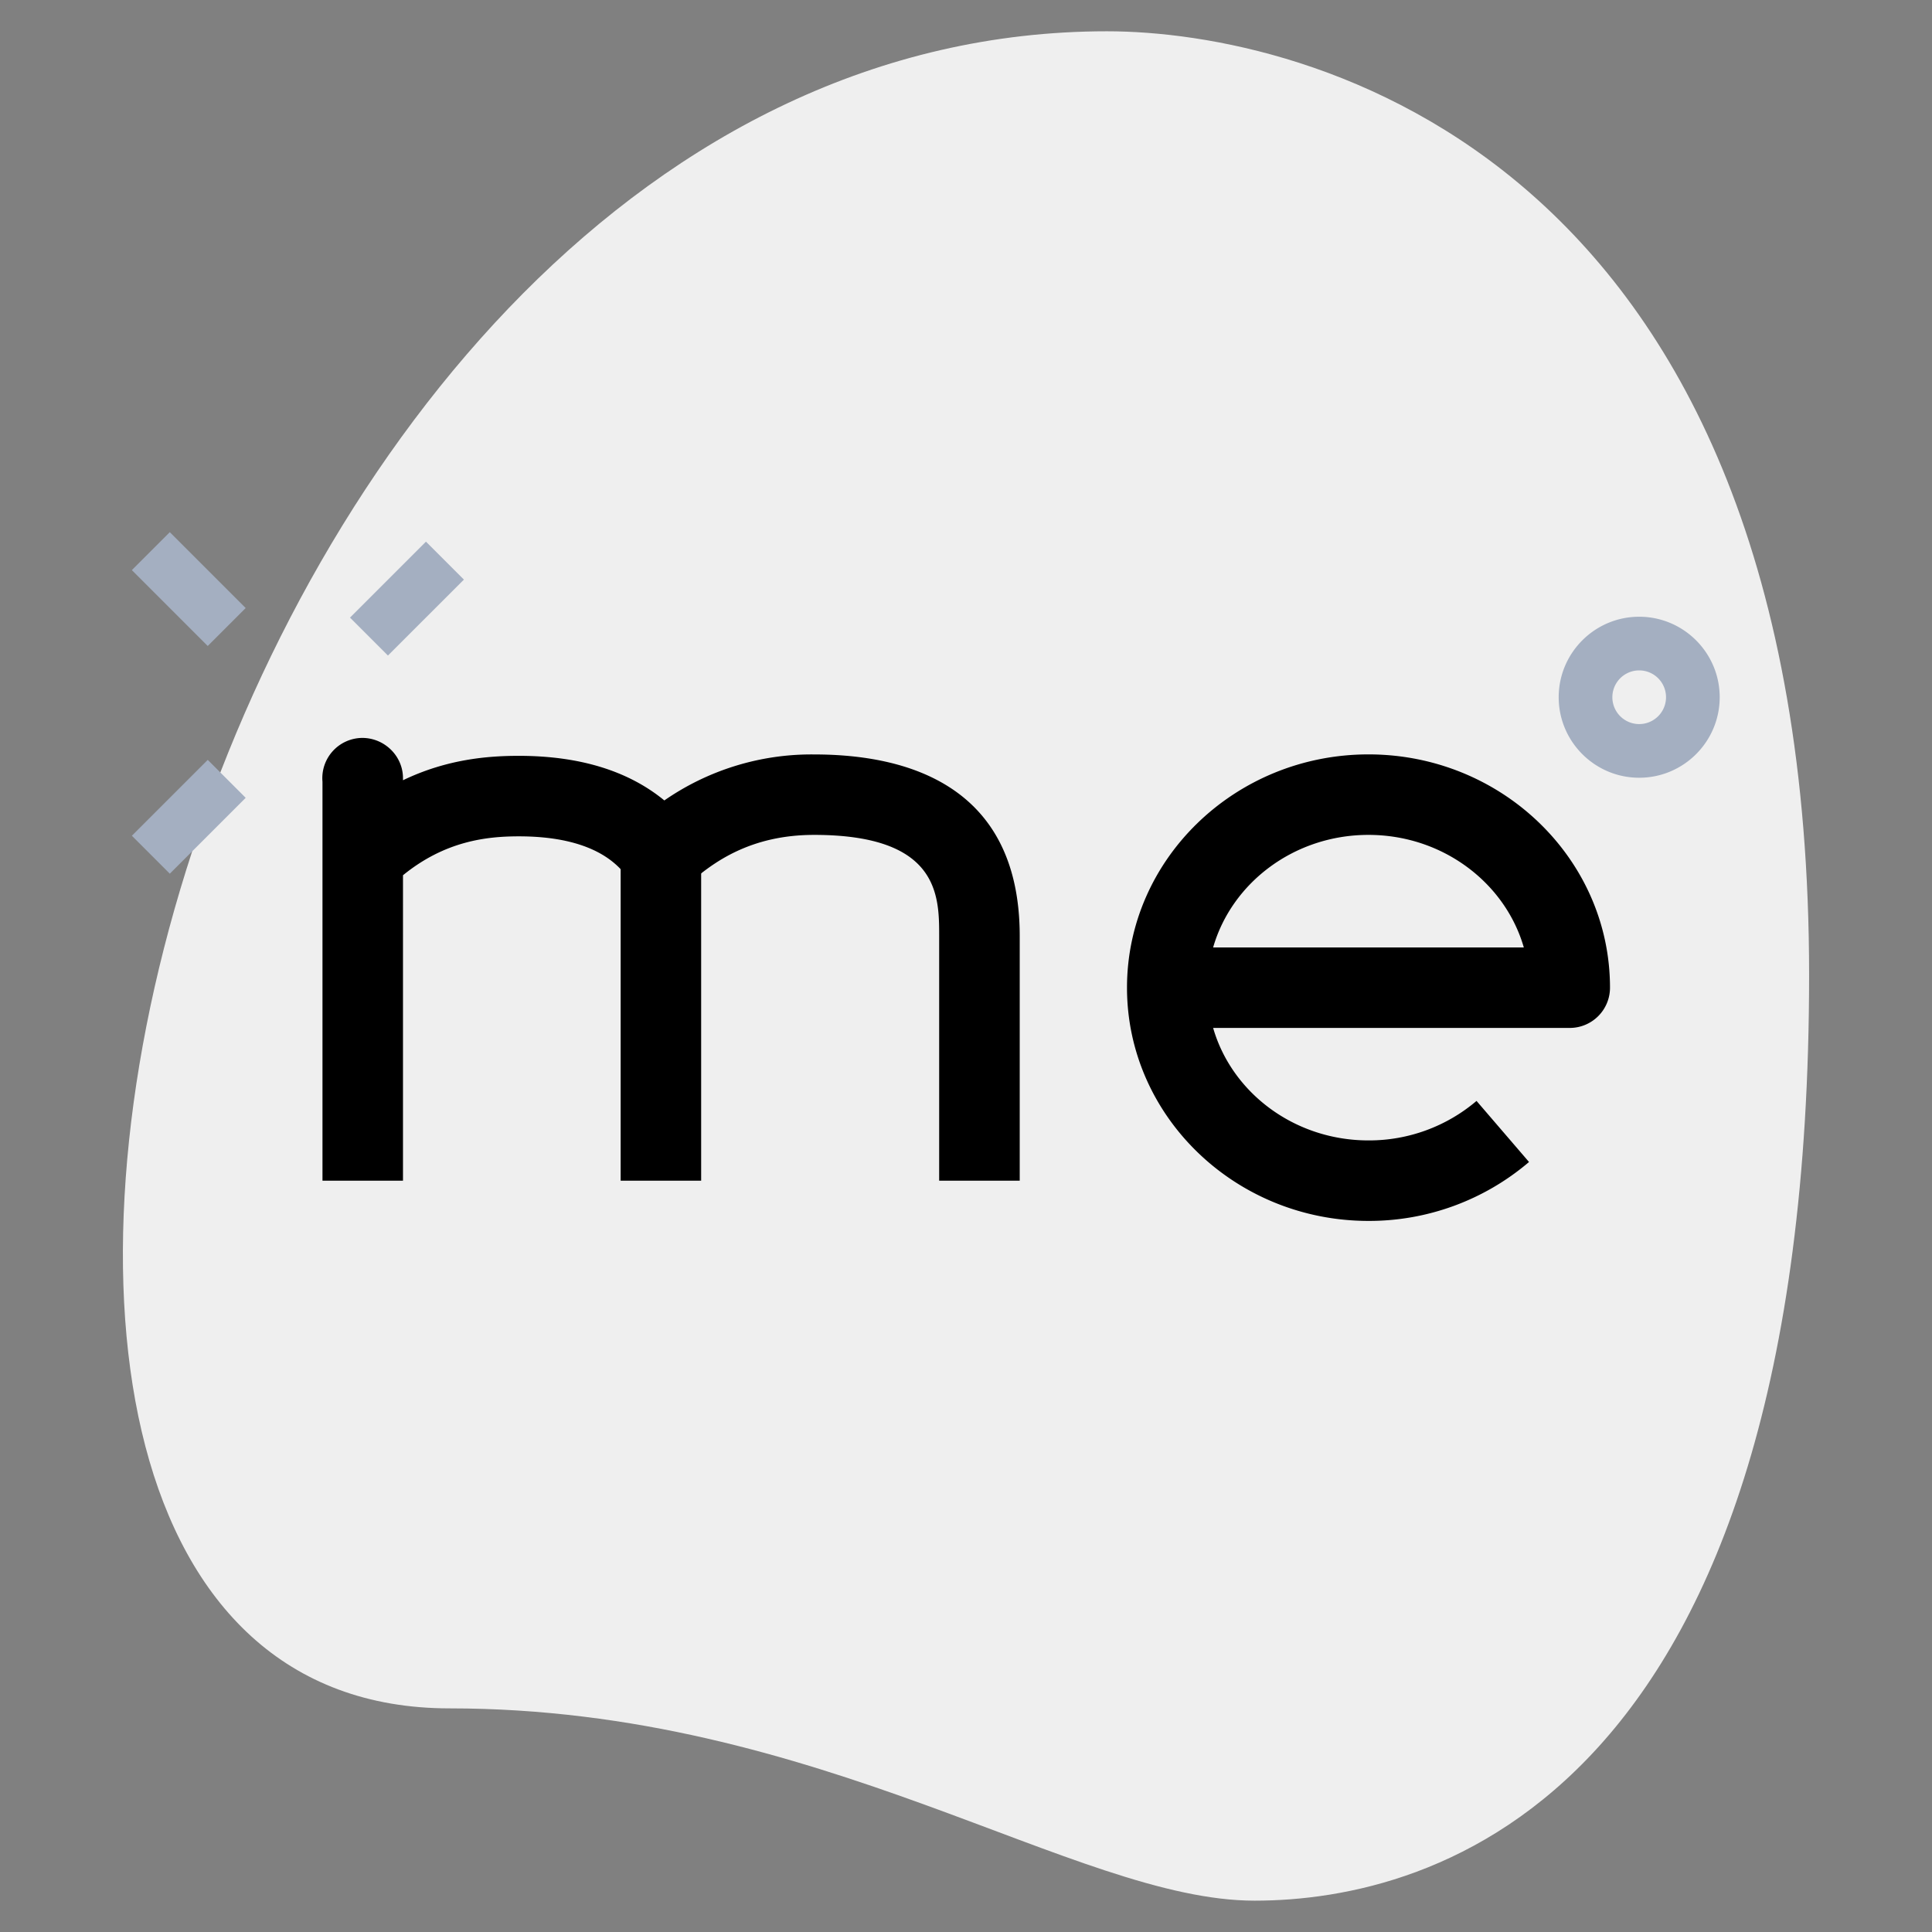 <svg xmlns="http://www.w3.org/2000/svg" viewBox="0 0 36 36" id="about-dot-me"><rect x="0" y="0" width="36" height="36" fill="#808080" stroke="none"/><path fill="#EFEFEF" d="M8.377 31.833c6.917 0 11.667 3.583 15 3.583S33.71 33.5 33.71 18.167 24.293.583 20.627.583c-17.167 0-24.5 31.25-12.25 31.25z"></path><path fill="#A4AFC1" d="m6.522 11.508 1.415-1.415.707.707-1.415 1.415zM2.457 15.573l1.414-1.414.707.707-1.414 1.414zM2.457 10.623l.707-.707 1.414 1.414-.707.707zM30.544 14.492c-.827 0-1.5-.673-1.5-1.5s.673-1.5 1.5-1.5 1.5.673 1.5 1.5-.672 1.5-1.5 1.5zm0-2a.5.5 0 1 0 0 1 .5.5 0 0 0 0-1z"></path><path d="M19 22h-1.5v-4.559c0-.75 0-1.884-2.33-1.884-1.172 0-1.874.496-2.354.928a.75.75 0 0 1-1.103-.11c-.161-.216-.589-.791-2.046-.791-.6 0-1.375.087-2.158.725V22h-1.5v-7.432a.75.75 0 0 1 .741-.818c.414 0 .759.336.759.75v.039c.818-.394 1.584-.455 2.158-.455 1.131 0 2.04.279 2.712.831a4.81 4.81 0 0 1 2.792-.857c1.747 0 3.83.587 3.83 3.384V22z"></path><path d="M11.565 15.927h1.5V22h-1.5zM25.5 22.75c-2.481 0-4.5-1.95-4.5-4.346 0-2.397 2.019-4.347 4.5-4.347s4.5 1.95 4.5 4.347a.75.75 0 0 1-.75.75h-6.645c.348 1.207 1.514 2.096 2.895 2.096a3.09 3.09 0 0 0 2.013-.736l.978 1.138A4.589 4.589 0 0 1 25.5 22.75zm-2.895-5.096h5.789c-.348-1.207-1.514-2.097-2.895-2.097s-2.546.89-2.894 2.097z"></path></svg>